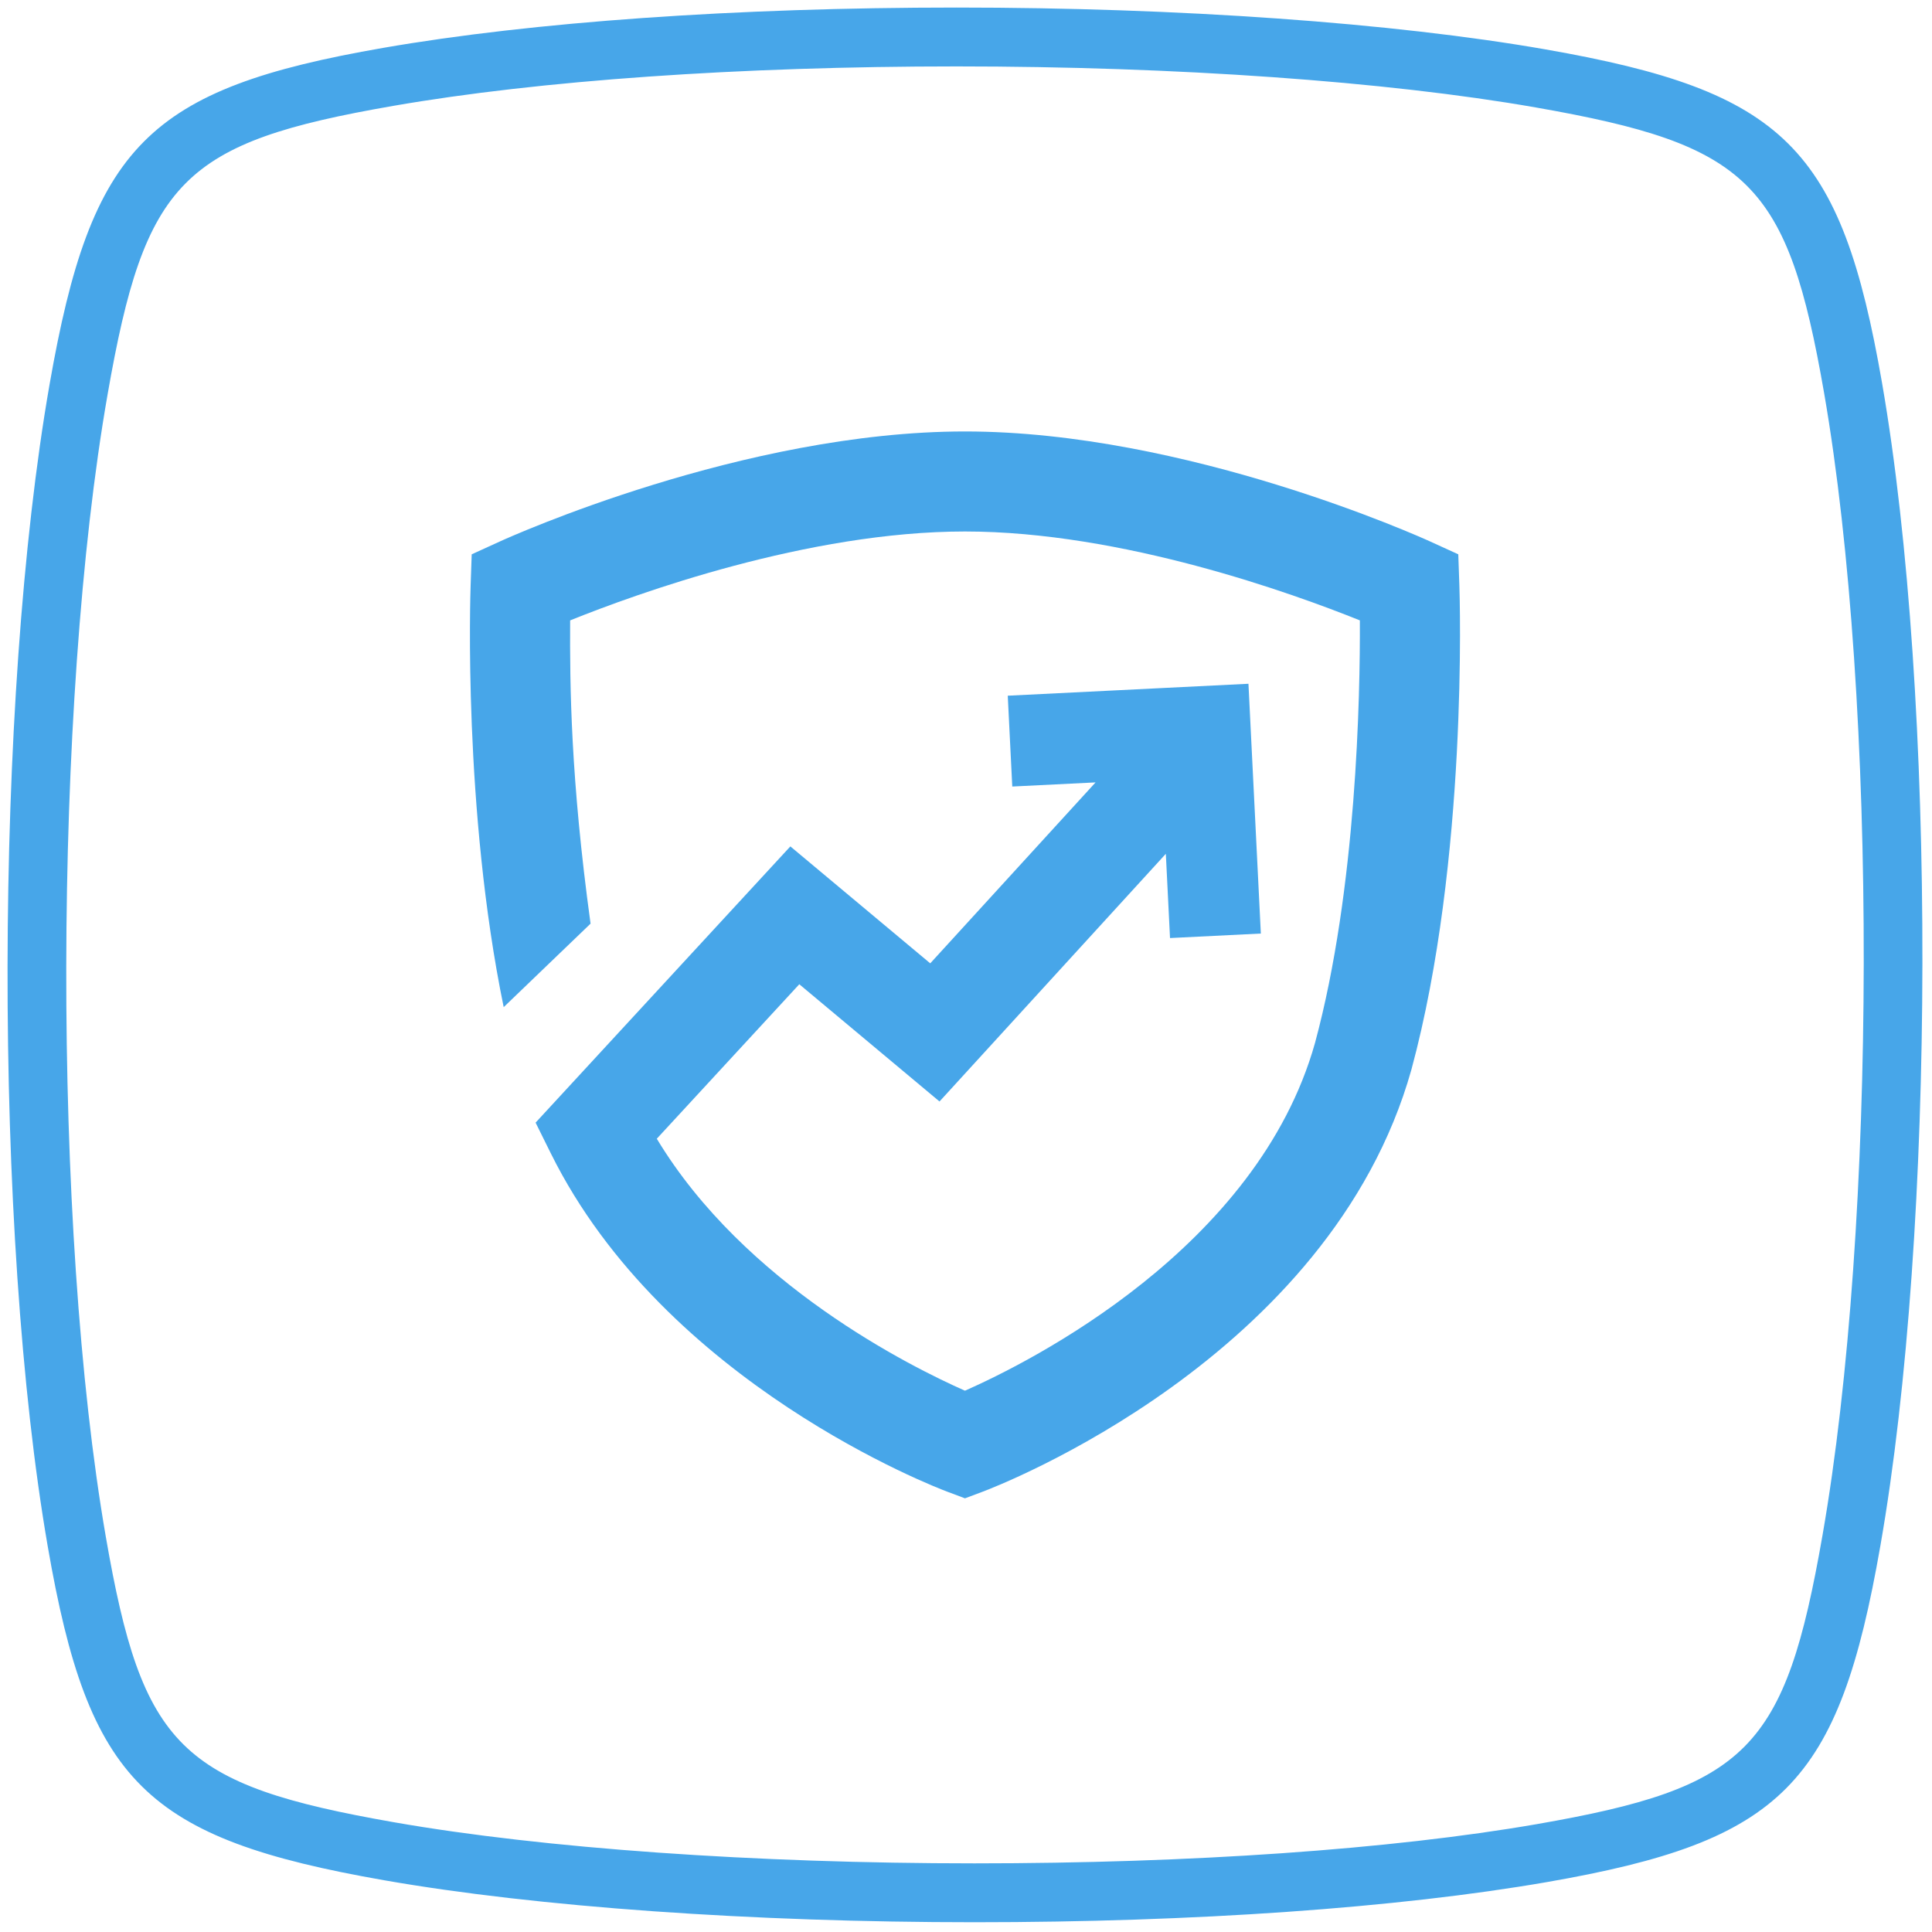 <?xml version="1.0" encoding="utf-8"?>
<!-- Generator: Adobe Illustrator 16.0.0, SVG Export Plug-In . SVG Version: 6.00 Build 0)  -->
<!DOCTYPE svg PUBLIC "-//W3C//DTD SVG 1.1//EN" "http://www.w3.org/Graphics/SVG/1.1/DTD/svg11.dtd">
<svg version="1.1" id="图层_1" xmlns="http://www.w3.org/2000/svg" xmlns:xlink="http://www.w3.org/1999/xlink" x="0px" y="0px"
	 width="512px" height="512px" viewBox="0 0 512 512" enable-background="new 0 0 512 512" xml:space="preserve">
<g>
	<path fill="#47A6E9" d="M258.256,509.411h-0.008c-59.003,0-116.025-4.052-156.434-11.121
		c-63.337-11.091-78.335-25.959-89.152-88.42c-14.404-83.149-14.183-224.212,0.48-308.031c11.06-63.299,25.937-78.297,88.405-89.152
		C141.187,5.801,195.162,2,253.525,2c58.881,0,115.781,4.045,156.091,11.098c63.313,11.083,78.305,25.959,89.151,88.42
		c14.428,83.164,14.229,224.258-0.441,308.092c-11.045,63.313-25.929,78.305-88.405,89.167
		C370.343,505.633,316.474,509.411,258.256,509.411 M253.526,17.599c-57.495,0-110.518,3.717-149.312,10.458
		c-55.88,9.704-65.782,19.713-75.7,76.461c-14.419,82.38-14.633,220.997-0.48,302.699c9.674,55.85,19.683,65.768,76.469,75.715
		c39.564,6.916,95.596,10.877,153.745,10.877h0.008c57.365,0,110.274-3.687,149-10.39c55.896-9.72,65.797-19.729,75.715-76.492
		c14.412-82.402,14.61-221.036,0.442-302.745c-9.72-55.872-19.729-65.782-76.478-75.715
		C367.464,21.56,311.538,17.599,253.526,17.599"/>
	<path fill="#47A6E9" d="M386.746,155.095l-0.285-8.197l-7.463-3.403c-2.61-1.191-64.599-29.155-123.264-29.155
		c-58.663,0-120.652,27.964-123.262,29.155l-7.463,3.403l-0.285,8.197c-0.08,2.363-2.01,59.463,8.76,111.805l23.022-22.124
		c-5.299-38.578-5.501-63.089-5.413-80.366c17.661-7.11,63.031-23.561,104.641-23.561c41.614,0,86.987,16.453,104.643,23.558
		c0.096,19.873-0.845,71.155-11.883,111.979c-15.291,54.415-75.493,84.528-92.763,92.165c-14.387-6.356-58.465-28.258-81.671-66.779
		l37.764-40.935l37.159,31.068l59.977-65.64l1.108,22.329l24.07-1.196l-3.285-66.192l-63.786,3.163l1.195,24.071l22.075-1.096
		l-43.812,47.95l-37.07-30.988l-67.517,73.203l4.05,8.171c30.273,61.055,102.054,88.511,105.095,89.649l4.648,1.742l4.65-1.742
		c3.751-1.405,92.145-35.3,113.666-111.897C389.071,227.879,386.847,158.042,386.746,155.095"/>
</g>
</svg>
